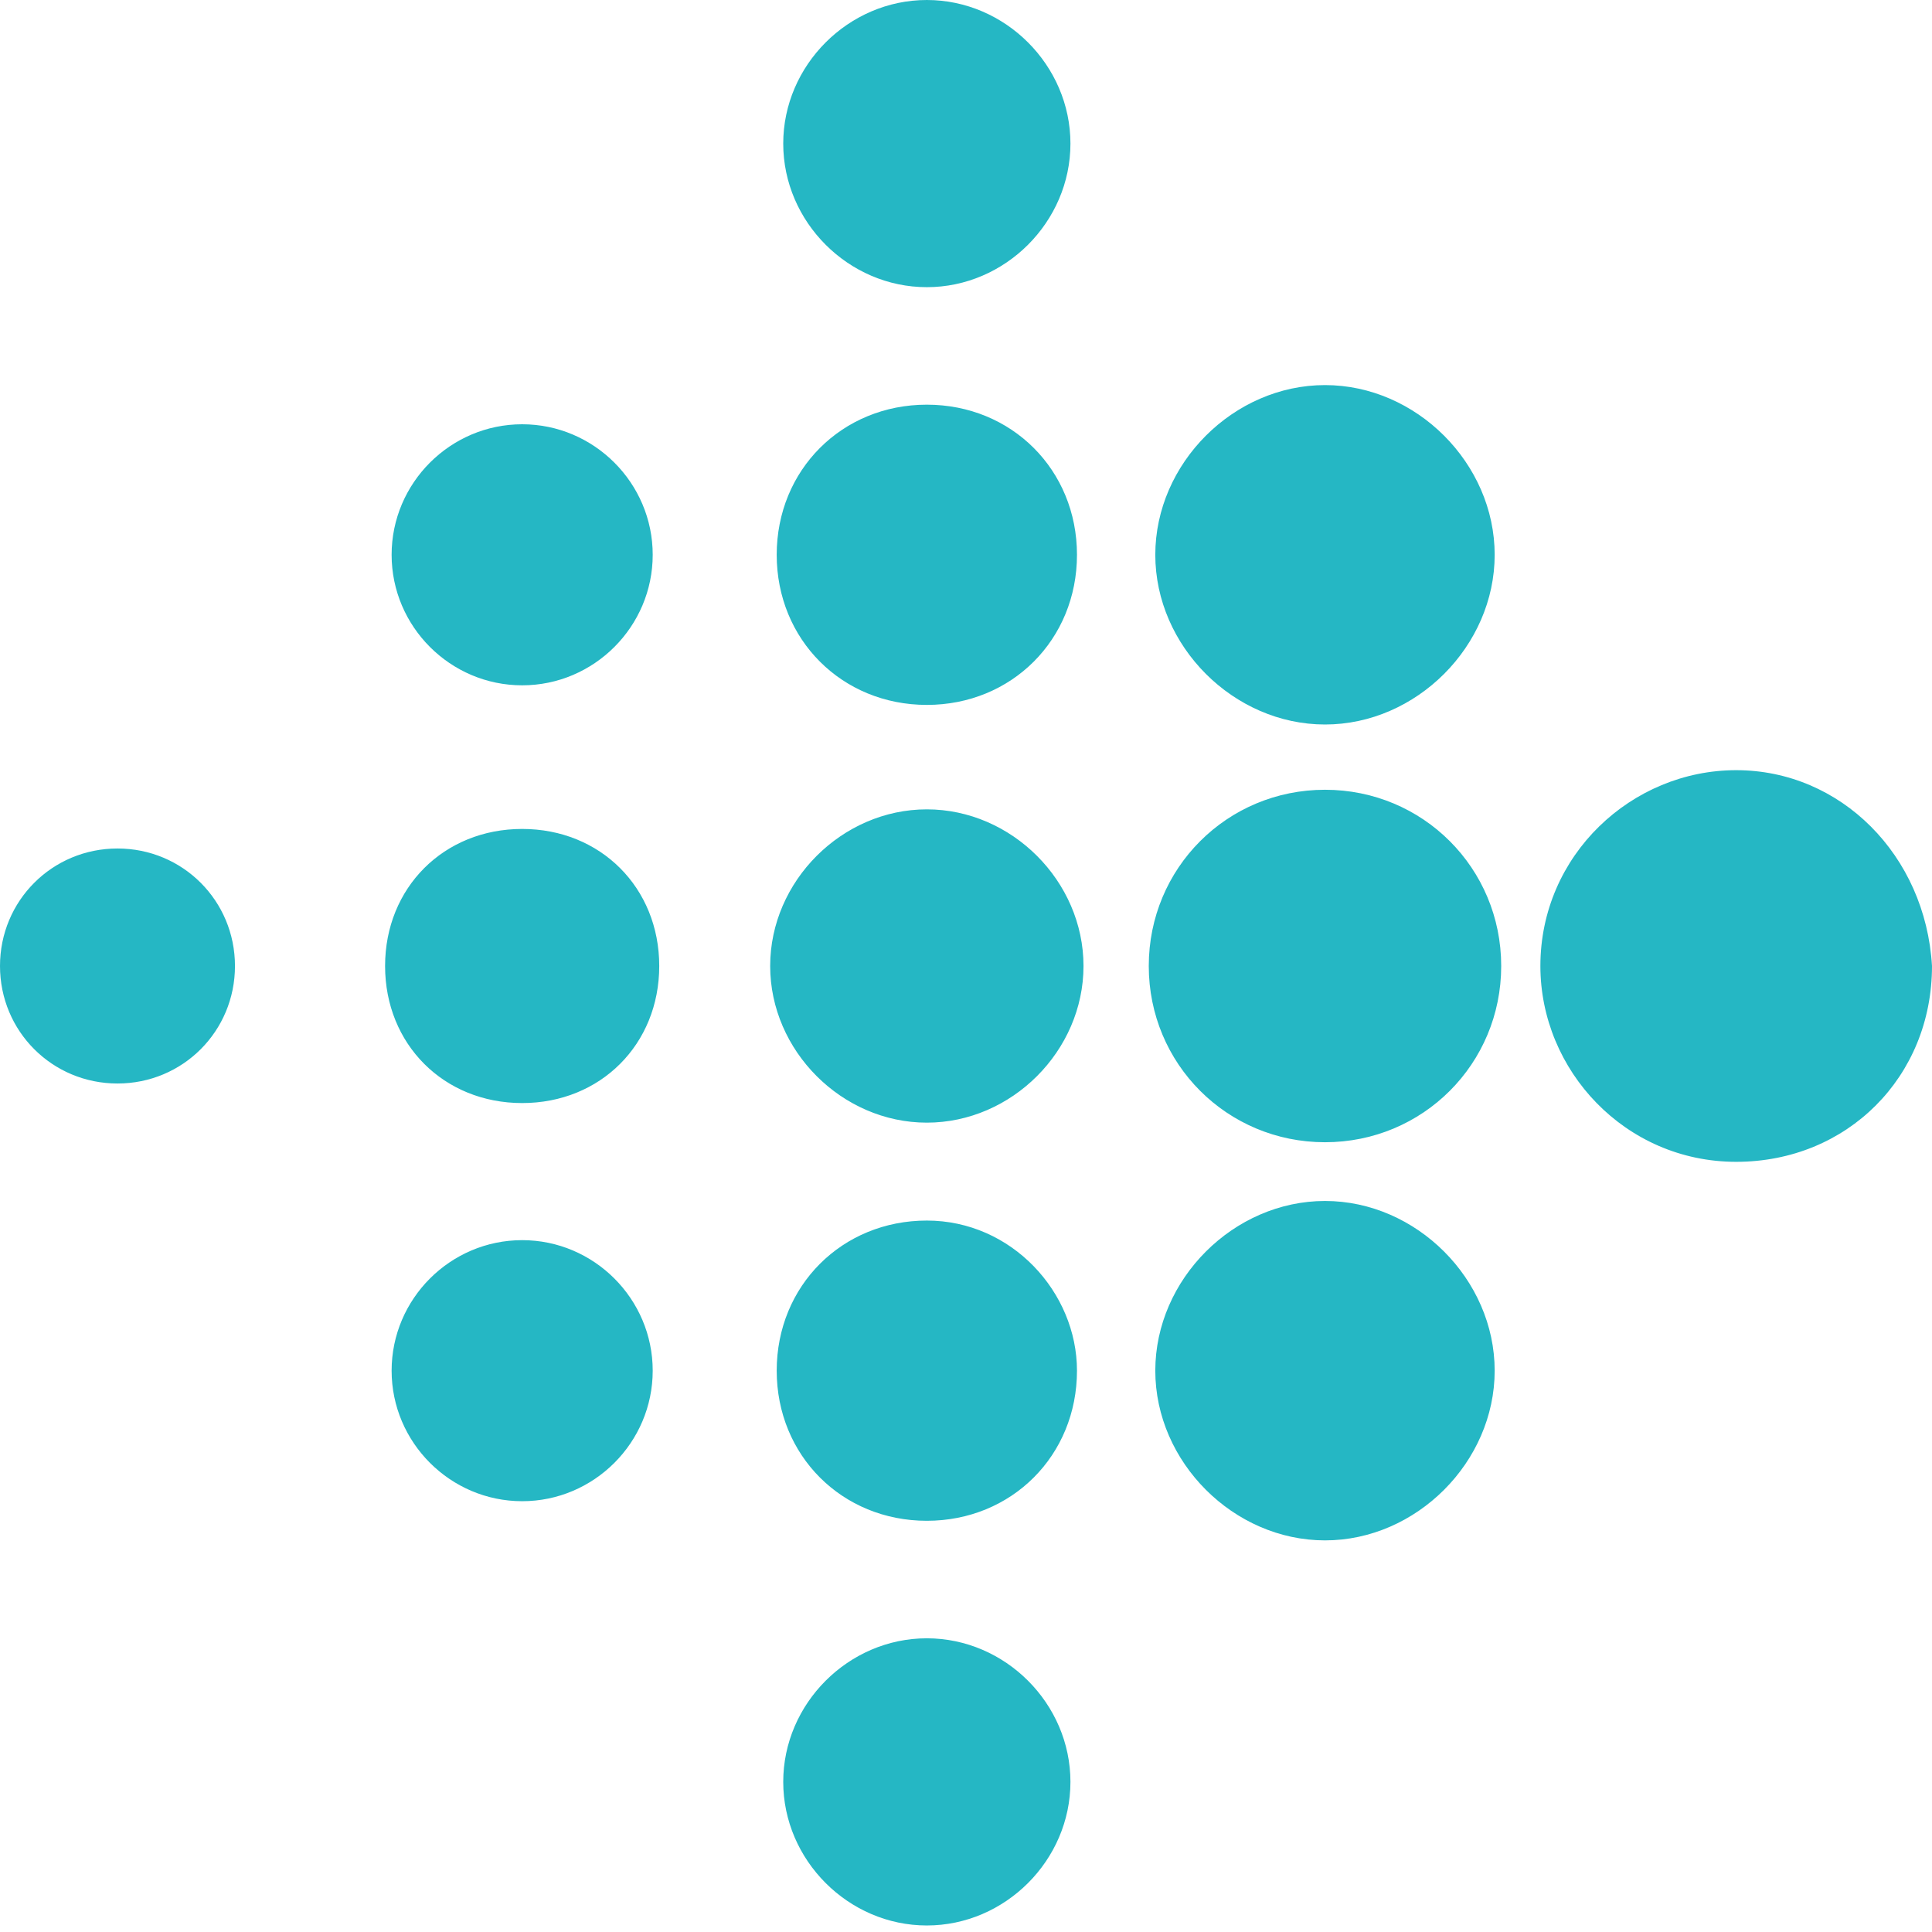 <?xml version="1.0" encoding="UTF-8"?>
<svg width="50px" height="50px" viewBox="0 0 50 50" version="1.1" xmlns="http://www.w3.org/2000/svg" xmlns:xlink="http://www.w3.org/1999/xlink">
    <!-- Generator: Sketch 49.2 (51160) - http://www.bohemiancoding.com/sketch -->
    <title>fitbit</title>
    <desc>Created with Sketch.</desc>
    <defs></defs>
    <g id="fitbit" stroke="none" stroke-width="1" fill="none" fill-rule="evenodd">
        <path d="M27.703,3.716 C27.703,5.743 26.014,7.432 23.986,7.432 C21.959,7.432 20.27,5.743 20.27,3.716 C20.27,1.689 21.959,0 23.986,0 C26.014,0 27.703,1.689 27.703,3.716 Z M23.986,10.473 C21.791,10.473 20.101,12.162 20.101,14.358 C20.101,16.554 21.791,18.243 23.986,18.243 C26.182,18.243 27.872,16.554 27.872,14.358 C27.872,12.162 26.182,10.473 23.986,10.473 Z M23.986,20.946 C21.791,20.946 19.932,22.804 19.932,25 C19.932,27.196 21.791,29.054 23.986,29.054 C26.182,29.054 28.041,27.196 28.041,25 C28.041,22.804 26.182,20.946 23.986,20.946 Z M23.986,31.588 C21.791,31.588 20.101,33.277 20.101,35.473 C20.101,37.669 21.791,39.358 23.986,39.358 C26.182,39.358 27.872,37.669 27.872,35.473 C27.872,33.446 26.182,31.588 23.986,31.588 Z M23.986,42.399 C21.959,42.399 20.27,44.088 20.27,46.115 C20.27,48.142 21.959,49.831 23.986,49.831 C26.014,49.831 27.703,48.142 27.703,46.115 C27.703,44.088 26.014,42.399 23.986,42.399 Z M34.291,9.966 C31.926,9.966 29.899,11.993 29.899,14.358 C29.899,16.723 31.926,18.75 34.291,18.75 C36.655,18.75 38.682,16.723 38.682,14.358 C38.682,11.993 36.655,9.966 34.291,9.966 Z M34.291,20.439 C31.757,20.439 29.73,22.466 29.73,25 C29.73,27.534 31.757,29.561 34.291,29.561 C36.824,29.561 38.851,27.534 38.851,25 C38.851,22.466 36.824,20.439 34.291,20.439 Z M34.291,31.081 C31.926,31.081 29.899,33.108 29.899,35.473 C29.899,37.838 31.926,39.865 34.291,39.865 C36.655,39.865 38.682,37.838 38.682,35.473 C38.682,33.108 36.655,31.081 34.291,31.081 Z M44.932,19.932 C42.23,19.932 39.865,22.128 39.865,25 C39.865,27.703 42.061,30.068 44.932,30.068 C47.804,30.068 50,27.872 50,25 C49.831,22.128 47.635,19.932 44.932,19.932 Z M13.514,10.98 C11.655,10.98 10.135,12.5 10.135,14.358 C10.135,16.216 11.655,17.736 13.514,17.736 C15.372,17.736 16.892,16.216 16.892,14.358 C16.892,12.5 15.372,10.98 13.514,10.98 Z M13.514,21.453 C11.486,21.453 9.966,22.973 9.966,25 C9.966,27.027 11.486,28.547 13.514,28.547 C15.541,28.547 17.061,27.027 17.061,25 C17.061,22.973 15.541,21.453 13.514,21.453 Z M13.514,32.095 C11.655,32.095 10.135,33.615 10.135,35.473 C10.135,37.331 11.655,38.851 13.514,38.851 C15.372,38.851 16.892,37.331 16.892,35.473 C16.892,33.615 15.372,32.095 13.514,32.095 Z M3.041,21.959 C1.351,21.959 0,23.311 0,25 C0,26.689 1.351,28.041 3.041,28.041 C4.73,28.041 6.081,26.689 6.081,25 C6.081,23.311 4.73,21.959 3.041,21.959 Z" id="path11" fill="#25B7C4" fill-rule="nonzero"></path>
    </g>
</svg>